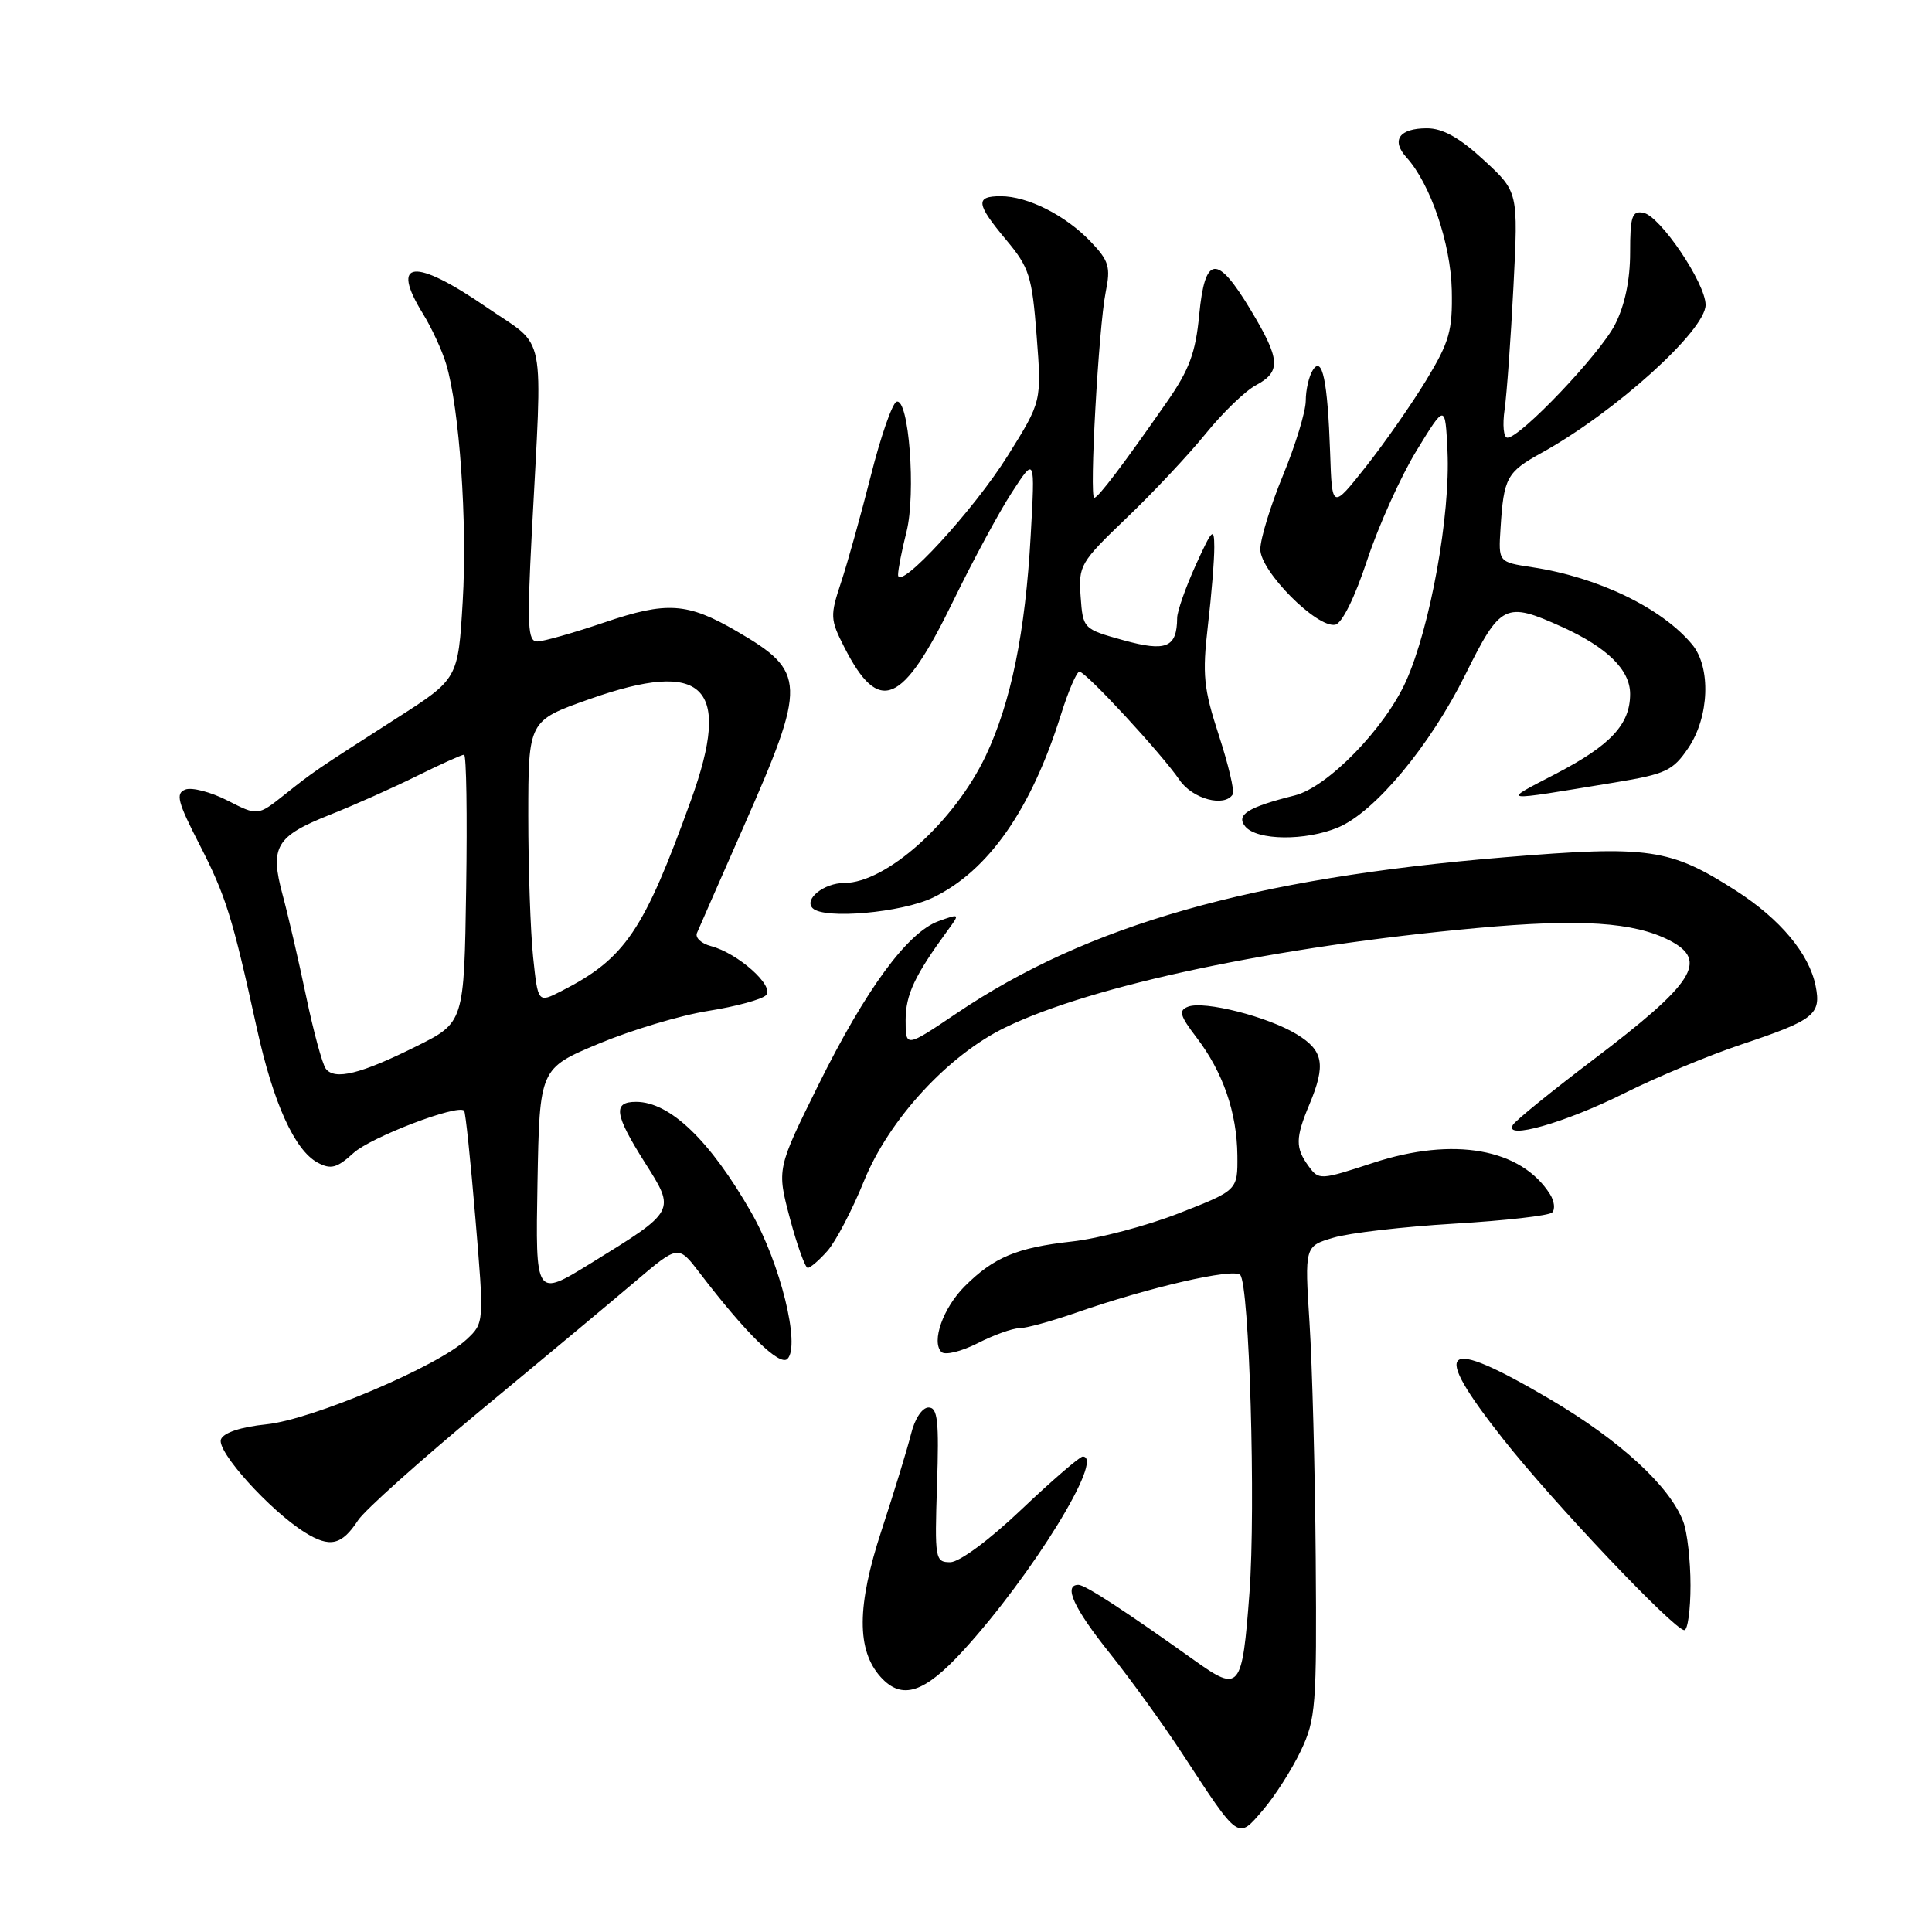 <?xml version="1.0" encoding="UTF-8" standalone="no"?>
<!DOCTYPE svg PUBLIC "-//W3C//DTD SVG 1.1//EN" "http://www.w3.org/Graphics/SVG/1.1/DTD/svg11.dtd" >
<svg xmlns="http://www.w3.org/2000/svg" xmlns:xlink="http://www.w3.org/1999/xlink" version="1.1" viewBox="0 0 256 256">
 <g >
 <path fill="currentColor"
d=" M 172.36 232.00 C 174.35 227.81 174.49 226.07 174.34 206.50 C 174.25 194.95 173.88 180.92 173.52 175.31 C 172.87 165.13 172.87 165.13 176.69 164.00 C 178.78 163.37 185.99 162.54 192.71 162.14 C 199.42 161.74 205.26 161.08 205.67 160.66 C 206.09 160.24 205.96 159.16 205.39 158.25 C 201.56 152.18 192.61 150.59 181.96 154.08 C 174.94 156.38 174.76 156.39 173.40 154.53 C 171.63 152.11 171.64 150.79 173.50 146.35 C 175.71 141.07 175.37 139.20 171.83 137.05 C 168.00 134.71 159.56 132.57 157.43 133.39 C 156.14 133.88 156.32 134.56 158.56 137.49 C 162.06 142.08 163.90 147.41 163.96 153.11 C 164.00 157.72 164.00 157.72 156.25 160.75 C 151.99 162.42 145.57 164.12 142.00 164.51 C 134.73 165.32 131.68 166.60 127.83 170.44 C 124.97 173.30 123.38 177.78 124.74 179.14 C 125.21 179.61 127.35 179.09 129.51 178.00 C 131.66 176.90 134.16 176.00 135.05 176.00 C 135.95 176.00 139.34 175.07 142.59 173.94 C 152.15 170.60 163.40 168.00 164.33 168.93 C 165.55 170.15 166.41 199.72 165.56 211.07 C 164.60 223.89 164.27 224.29 158.30 220.03 C 148.96 213.37 143.79 210.00 142.90 210.00 C 140.86 210.00 142.28 213.10 147.05 219.06 C 149.82 222.53 154.17 228.55 156.71 232.44 C 164.25 243.96 163.98 243.77 167.35 239.84 C 168.93 238.00 171.18 234.47 172.36 232.00 Z  M 127.65 218.69 C 136.77 208.70 146.44 193.00 143.47 193.00 C 143.07 193.00 139.42 196.15 135.36 200.00 C 131.08 204.07 127.12 207.00 125.91 207.00 C 123.91 207.00 123.84 206.58 124.16 196.75 C 124.44 188.27 124.25 186.50 123.04 186.50 C 122.20 186.50 121.21 187.99 120.72 190.00 C 120.24 191.93 118.48 197.68 116.81 202.78 C 113.52 212.79 113.49 218.67 116.70 222.22 C 119.51 225.32 122.46 224.37 127.65 218.69 Z  M 224.00 210.07 C 224.00 206.80 223.57 203.00 223.04 201.62 C 221.26 196.93 214.66 190.87 205.41 185.42 C 191.03 176.96 189.41 178.32 199.17 190.68 C 205.82 199.11 221.84 216.00 223.18 216.00 C 223.63 216.00 224.00 213.33 224.00 210.07 Z  M 47.45 201.44 C 48.31 200.12 55.65 193.55 63.76 186.83 C 71.87 180.12 81.06 172.45 84.19 169.79 C 89.88 164.96 89.88 164.96 92.69 168.64 C 98.85 176.71 103.32 181.08 104.34 180.06 C 106.09 178.31 103.39 167.37 99.56 160.68 C 94.09 151.11 88.77 146.00 84.28 146.00 C 81.17 146.00 81.41 147.66 85.45 154.05 C 89.55 160.52 89.61 160.41 78.22 167.43 C 70.95 171.91 70.95 171.91 71.22 156.74 C 71.50 141.57 71.50 141.57 79.34 138.29 C 83.65 136.49 90.17 134.53 93.84 133.95 C 97.50 133.37 100.95 132.43 101.50 131.87 C 102.68 130.67 97.77 126.29 94.19 125.36 C 92.92 125.02 92.09 124.25 92.35 123.63 C 92.61 123.01 95.38 116.71 98.49 109.64 C 106.93 90.50 106.88 89.03 97.60 83.63 C 91.08 79.84 88.36 79.66 80.07 82.48 C 75.99 83.86 71.99 85.00 71.18 85.00 C 69.93 85.00 69.83 82.93 70.46 70.75 C 71.90 43.13 72.51 46.24 64.56 40.77 C 54.87 34.10 51.62 34.42 56.06 41.60 C 57.19 43.43 58.57 46.41 59.11 48.21 C 60.88 54.05 61.94 69.23 61.31 79.72 C 60.70 89.95 60.70 89.95 52.60 95.14 C 41.55 102.23 41.68 102.14 37.69 105.31 C 34.15 108.12 34.15 108.12 30.14 106.07 C 27.92 104.94 25.41 104.29 24.56 104.62 C 23.24 105.12 23.53 106.25 26.41 111.86 C 29.93 118.72 30.78 121.43 34.03 136.24 C 36.21 146.16 39.04 152.42 42.10 154.06 C 43.85 154.99 44.65 154.78 46.85 152.77 C 49.17 150.67 60.62 146.29 61.50 147.17 C 61.68 147.35 62.35 153.75 62.99 161.40 C 64.16 175.30 64.16 175.30 61.83 177.48 C 58.02 181.05 41.39 188.10 35.31 188.73 C 31.90 189.08 29.62 189.84 29.28 190.72 C 28.67 192.30 35.74 200.13 40.38 203.04 C 43.71 205.12 45.27 204.77 47.45 201.44 Z  M 109.64 165.75 C 110.74 164.51 112.92 160.35 114.48 156.50 C 117.79 148.33 125.64 139.80 133.23 136.13 C 144.82 130.52 169.12 125.40 195.70 122.97 C 209.40 121.71 216.50 122.18 221.24 124.62 C 226.42 127.30 224.51 130.27 211.00 140.50 C 205.58 144.61 200.84 148.45 200.47 149.05 C 199.19 151.11 207.34 148.80 215.23 144.86 C 219.47 142.74 226.45 139.83 230.73 138.40 C 240.41 135.16 241.34 134.43 240.58 130.64 C 239.73 126.38 235.88 121.78 230.07 118.05 C 221.28 112.41 218.56 112.01 199.41 113.59 C 165.87 116.36 144.12 122.55 126.75 134.27 C 120.00 138.82 120.00 138.82 120.00 135.16 C 120.01 131.79 121.19 129.28 125.59 123.26 C 127.21 121.05 127.20 121.04 124.36 122.06 C 120.24 123.56 114.74 131.05 108.43 143.78 C 102.93 154.89 102.93 154.89 104.67 161.45 C 105.63 165.05 106.70 168.00 107.03 168.00 C 107.37 168.00 108.55 166.99 109.64 165.75 Z  M 123.64 118.93 C 130.96 115.39 136.63 107.28 140.56 94.75 C 141.55 91.59 142.66 89.00 143.03 89.00 C 143.88 89.00 153.92 99.87 156.30 103.36 C 158.01 105.87 162.26 107.01 163.35 105.25 C 163.60 104.83 162.77 101.31 161.50 97.42 C 159.48 91.22 159.30 89.41 160.05 82.92 C 160.53 78.84 160.91 74.15 160.90 72.50 C 160.89 69.81 160.64 70.05 158.44 74.88 C 157.10 77.84 155.99 80.99 155.98 81.88 C 155.95 85.82 154.53 86.40 148.85 84.83 C 143.53 83.35 143.50 83.32 143.19 79.05 C 142.89 74.94 143.14 74.51 149.28 68.63 C 152.81 65.26 157.52 60.23 159.76 57.47 C 162.00 54.70 164.99 51.81 166.41 51.05 C 169.79 49.24 169.67 47.63 165.68 41.00 C 161.25 33.64 159.66 33.81 158.90 41.73 C 158.43 46.72 157.58 49.02 154.64 53.23 C 148.84 61.57 145.54 65.92 145.00 65.96 C 144.31 66.02 145.57 43.40 146.51 38.70 C 147.19 35.36 146.94 34.55 144.50 32.00 C 141.17 28.52 136.17 26.00 132.60 26.00 C 129.19 26.00 129.32 27.00 133.35 31.82 C 136.39 35.46 136.75 36.59 137.36 44.50 C 138.03 53.19 138.03 53.19 133.56 60.34 C 129.04 67.59 119.00 78.49 119.00 76.16 C 119.00 75.46 119.50 72.89 120.12 70.45 C 121.39 65.38 120.43 52.69 118.80 53.23 C 118.24 53.42 116.70 57.83 115.39 63.04 C 114.07 68.24 112.30 74.61 111.44 77.18 C 109.98 81.59 110.00 82.08 111.87 85.75 C 116.49 94.81 119.56 93.50 126.33 79.59 C 128.89 74.33 132.37 67.87 134.07 65.26 C 137.16 60.50 137.16 60.50 136.57 71.00 C 135.86 83.80 133.96 93.09 130.61 100.16 C 126.47 108.88 117.45 116.99 111.87 117.00 C 109.19 117.00 106.49 119.15 107.68 120.34 C 109.18 121.85 119.50 120.94 123.64 118.93 Z  M 177.31 109.64 C 182.17 107.61 189.51 98.80 194.17 89.38 C 198.84 79.97 199.46 79.67 207.00 83.08 C 212.97 85.79 216.00 88.77 216.00 91.95 C 216.00 95.98 213.44 98.74 206.18 102.52 C 198.87 106.33 198.35 106.25 213.98 103.68 C 220.76 102.56 221.67 102.13 223.73 99.08 C 226.49 94.97 226.73 88.44 224.23 85.41 C 220.22 80.57 211.76 76.48 203.02 75.16 C 198.54 74.48 198.54 74.48 198.83 69.99 C 199.25 63.29 199.65 62.56 204.26 60.01 C 213.97 54.65 226.00 43.79 226.00 40.40 C 226.00 37.53 219.98 28.61 217.75 28.19 C 216.25 27.90 216.00 28.66 216.00 33.47 C 216.00 37.10 215.30 40.46 214.00 43.00 C 212.01 46.91 201.46 58.00 199.74 58.00 C 199.23 58.00 199.07 56.31 199.37 54.25 C 199.66 52.19 200.19 44.86 200.54 37.96 C 201.18 25.42 201.18 25.42 196.61 21.21 C 193.39 18.24 191.17 17.00 189.08 17.00 C 185.42 17.00 184.30 18.57 186.36 20.85 C 189.54 24.35 192.23 32.27 192.37 38.45 C 192.48 43.81 192.06 45.30 189.00 50.35 C 187.07 53.53 183.47 58.69 181.00 61.82 C 176.50 67.50 176.50 67.50 176.25 60.00 C 175.92 50.45 175.21 47.05 173.95 49.05 C 173.44 49.85 173.02 51.68 173.02 53.11 C 173.01 54.55 171.65 59.00 170.00 63.00 C 168.35 67.00 167.00 71.41 167.00 72.79 C 167.00 75.70 174.49 83.24 176.92 82.78 C 177.83 82.60 179.51 79.20 181.16 74.21 C 182.67 69.65 185.61 63.13 187.70 59.71 C 191.50 53.50 191.50 53.50 191.80 59.78 C 192.20 68.23 189.52 83.09 186.31 90.25 C 183.49 96.53 175.92 104.30 171.56 105.40 C 165.33 106.96 163.73 107.97 165.01 109.52 C 166.56 111.38 172.99 111.45 177.31 109.64 Z  M 43.17 141.61 C 42.71 141.00 41.54 136.68 40.56 132.00 C 39.58 127.33 38.18 121.28 37.45 118.58 C 35.73 112.20 36.55 110.81 43.72 107.96 C 46.90 106.70 52.07 104.39 55.22 102.83 C 58.37 101.27 61.19 100.00 61.49 100.00 C 61.80 100.00 61.92 107.98 61.77 117.74 C 61.50 135.49 61.50 135.49 55.17 138.64 C 47.81 142.31 44.35 143.17 43.17 141.61 Z  M 70.64 126.81 C 70.29 123.45 70.00 115.04 70.00 108.10 C 70.01 95.50 70.01 95.50 78.07 92.65 C 93.35 87.25 97.02 90.89 91.57 106.00 C 85.30 123.38 82.84 127.01 74.39 131.32 C 71.28 132.91 71.28 132.91 70.64 126.81 Z "/>
</g>
</svg>